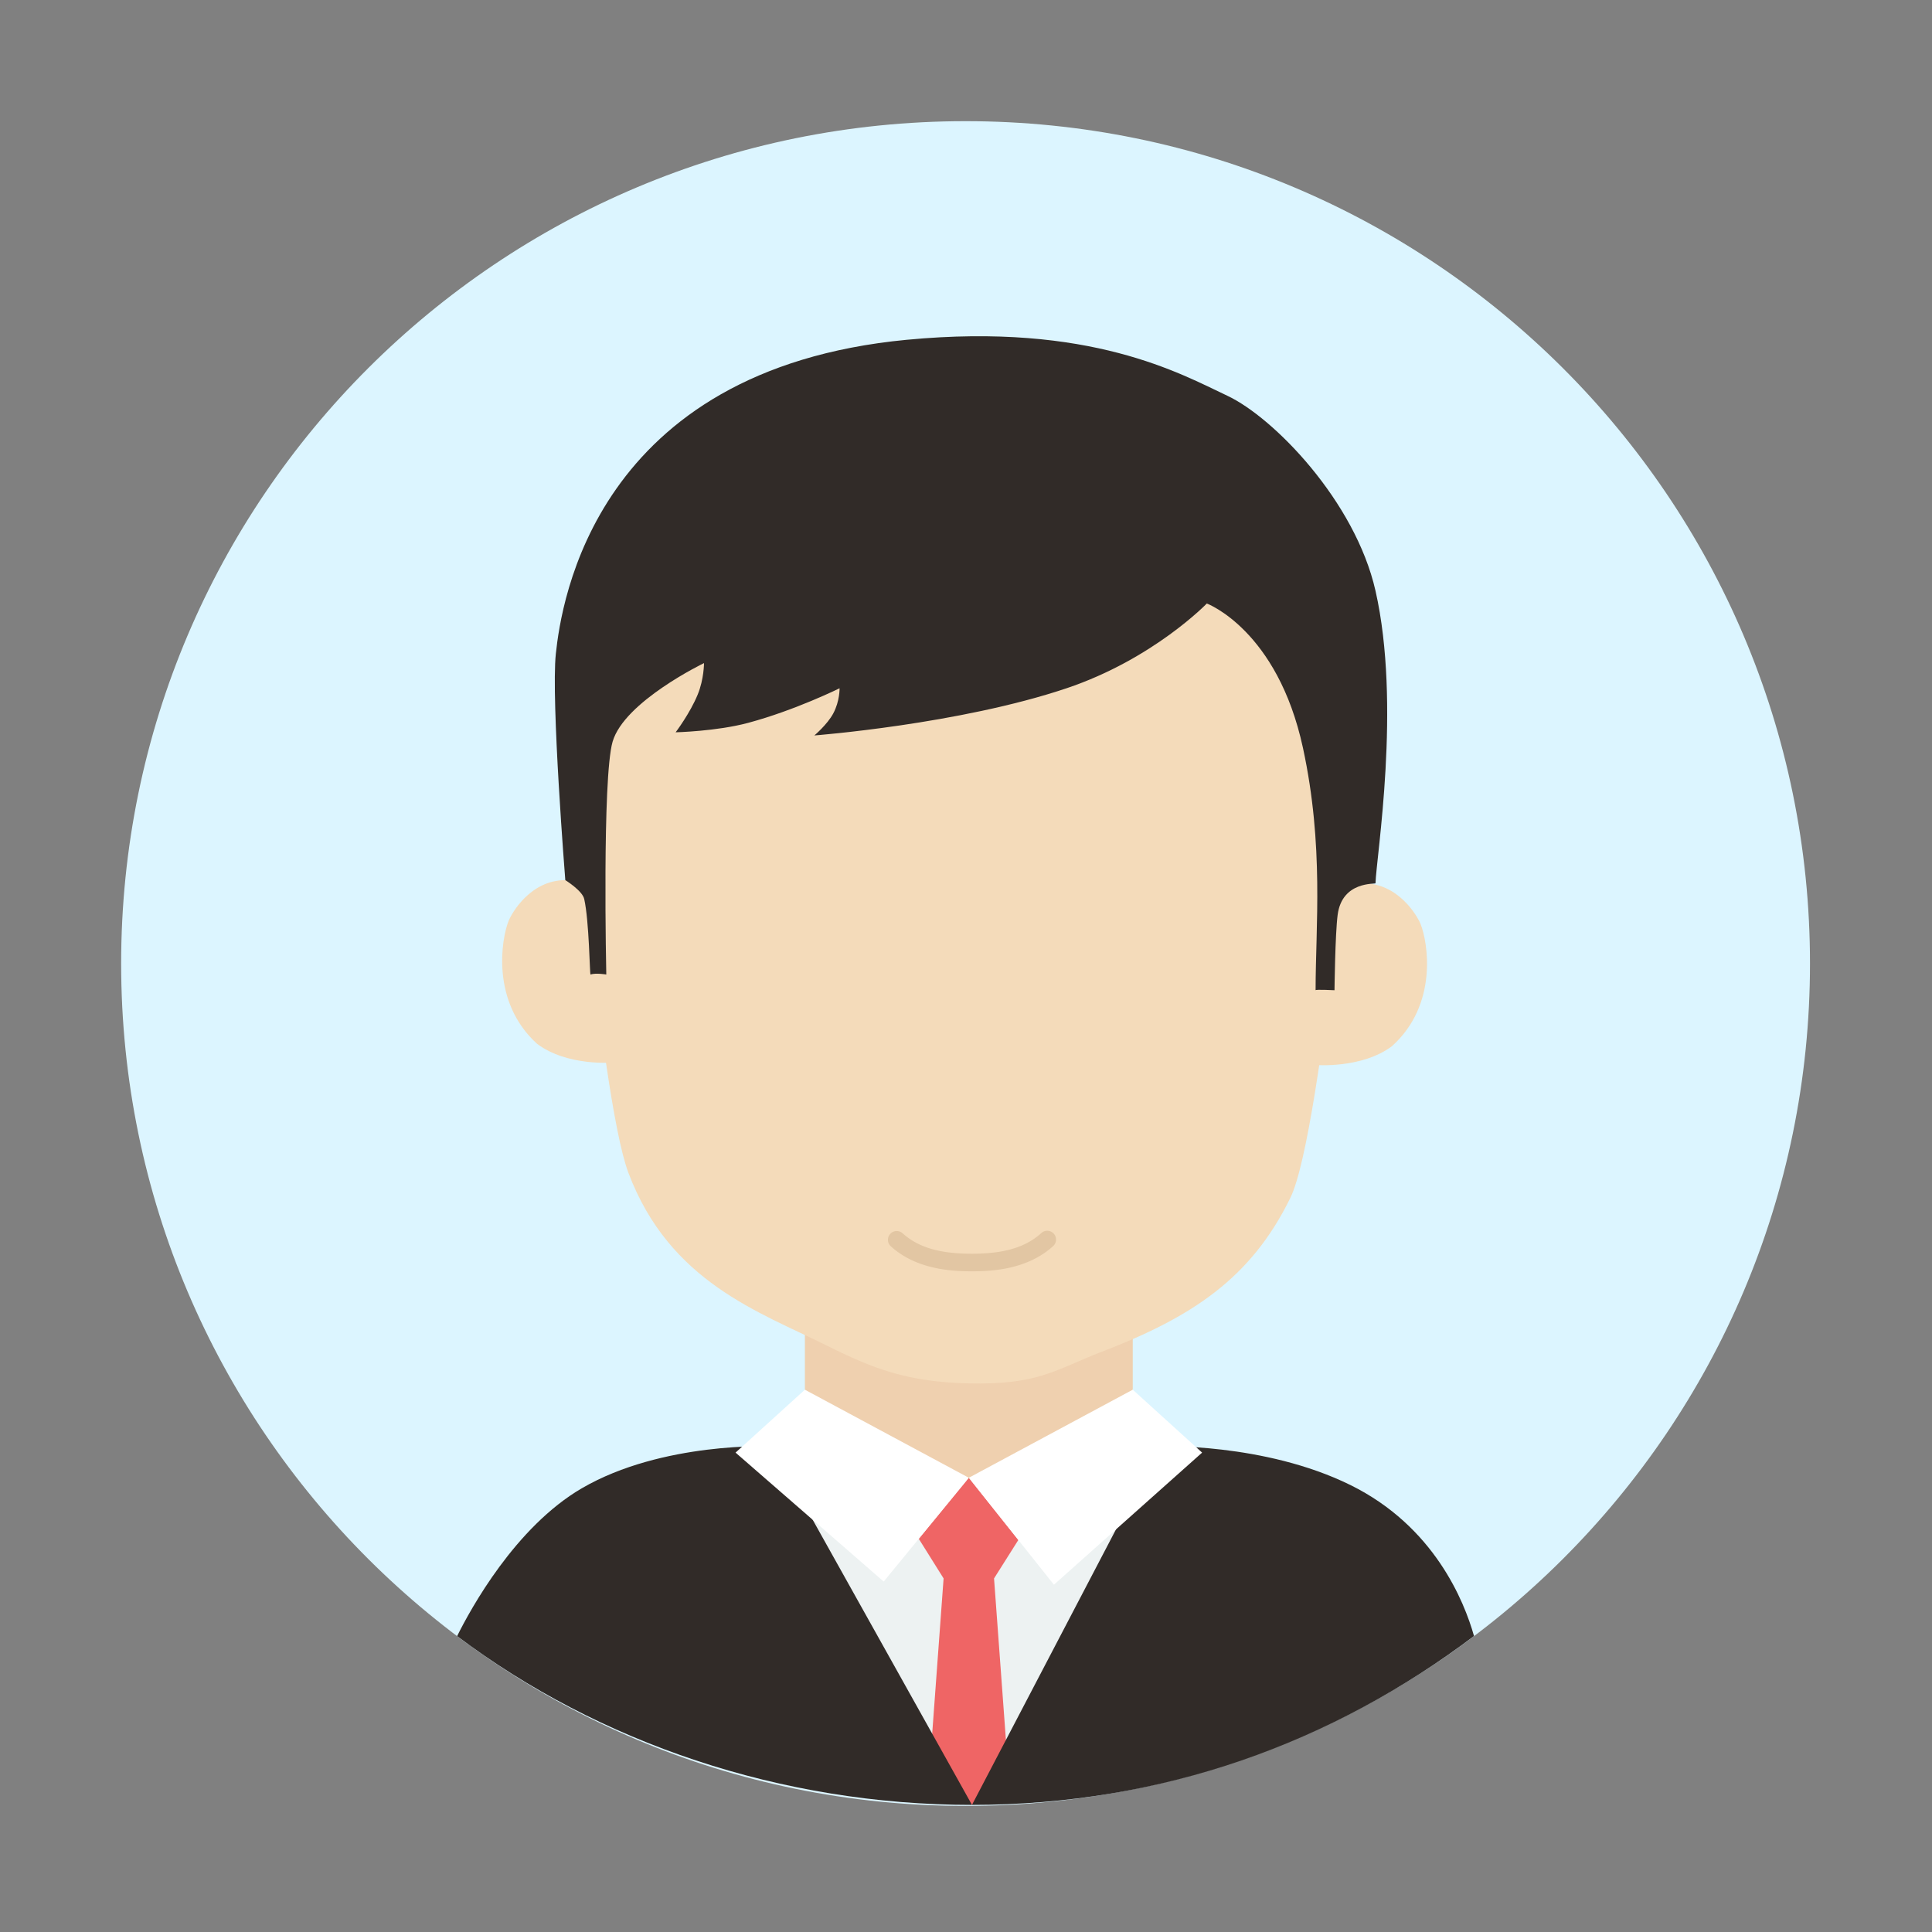 <?xml version="1.0" standalone="no"?><!DOCTYPE svg PUBLIC "-//W3C//DTD SVG 1.1//EN" "http://www.w3.org/Graphics/SVG/1.1/DTD/svg11.dtd"><svg t="1625378843415" class="icon" viewBox="0 0 1024 1024" version="1.1" xmlns="http://www.w3.org/2000/svg" p-id="3958" xmlns:xlink="http://www.w3.org/1999/xlink" width="20" height="20"><rect x="0" y="0" width="1024" height="1024" fill="#808080" stroke="none"/><defs><style type="text/css"></style></defs><path d="M511.773 64.223c247.181 0 447.561 199.892 447.561 446.472s-200.38 446.473-447.561 446.473S64.212 757.276 64.212 510.696 264.592 64.223 511.773 64.223z" fill="#DCF5FF" p-id="3959"></path><path d="M426.61 696.557h173.772v76.688s-43.669 11.671-86.887 11.671c-43.665 0-86.885-11.671-86.885-11.671v-76.688z" fill="#EFD0AF" p-id="3960"></path><path d="M314.661 476.493s-1.058-10.004-15.038-10.004c-18.398 0-28.342 17.316-30.076 21.673-3.784 9.513-9.442 42.692 15.037 65.019 15.915 12.057 40.102 10.003 40.102 10.003l-10.025-86.691zM707.409 478.121s1.067-9.964 15.174-9.964c18.563 0 28.597 17.25 30.347 21.589 3.818 9.474 9.526 42.523-15.174 64.764-16.059 12.009-40.466 9.964-40.466 9.964l10.119-86.353z" fill="#F4DBBA" p-id="3961"></path><path d="M299.623 361.459s17.701 218.339 33.418 260.077c21.854 58.034 69.426 73.835 105.264 91.693 24.188 12.05 42.393 19.257 75.19 20.005 37.172 0.849 45.99-7.368 70.191-16.656 48.157-18.48 79.367-39.047 100.24-81.706 17.276-35.308 36.758-261.744 36.758-261.744l-70.177-86.692-350.884 75.023z" fill="#F4DBBA" p-id="3962"></path><path d="M515.168 956.634L411.571 784.917h205.52L515.168 956.634z" fill="#EDF2F2" p-id="3963"></path><path d="M513.495 783.249l26.243 32.973-12.875 20.376 7.596 103.351-19.292 16.685-22.606-17.08 7.567-102.956-13.153-21.008 26.52-32.341z" fill="#EF6565" p-id="3964"></path><path d="M480.579 180.095c-165.377 15.79-183.091 139.358-185.968 166.359-2.617 24.537 5.012 120.036 5.012 120.036s9.029 5.559 10.025 10.003c2.648 11.79 2.912 40.151 3.342 40.012 2.846-0.934 8.353 0 8.353 0s-2.25-103.994 3.343-123.37c6.146-21.296 48.455-41.68 48.455-41.68s0.017 8.483-3.342 16.672c-4.09 9.971-11.696 20.006-11.696 20.006s21.676-0.501 38.43-5.002c24.997-6.714 48.456-18.338 48.456-18.338s0.17 6.77-3.341 13.337c-3.154 5.901-10.026 11.67-10.026 11.67s76.775-5.88 133.671-25.007c45.93-15.443 74.345-44.928 74.345-44.928s37.444 13.942 50.971 76.603c11.203 51.905 6.69 94.614 6.682 128.371 0-0.517 10.024 0 10.024 0s0.334-29.873 1.674-40.01c2.373-17.983 20.033-16.144 20.051-16.672 0.455-14.327 13.719-94.629-0.002-155.046-10.797-47.542-54.007-91.848-78.531-103.364-24.523-11.514-72.532-38.952-169.928-29.652z" fill="#312B28" p-id="3965"></path><path d="M715.714 787.081c-45.735-22.528-101.202-20.503-101.202-20.503l-99.344 190.056c101.203 0 191.117-33.01 266.089-89.513-5.187-18.419-21.131-58.163-65.543-80.04zM515.168 956.634L408.993 766.578s-58.016-2.556-100.584 22.223c-35.25 20.518-58.983 63.983-66.119 78.352 74.964 56.483 171.692 89.481 272.878 89.481z" fill="#312B28" p-id="3966"></path><path d="M600.382 736.569l-86.887 46.68 45.114 56.683 78.532-70.02-36.759-33.343z" fill="#FFFFFF" p-id="3967"></path><path d="M426.61 736.569l86.885 46.68-45.112 55.017-78.532-68.354 36.759-33.343z" fill="#FFFFFF" p-id="3968"></path><path d="M515.089 673.822c-12.128 0-29.773-1.366-42.92-13.238-1.912-1.73-2.076-4.662-0.346-6.574 1.712-1.912 4.662-2.039 6.574-0.346 8.322 7.484 19.63 10.835 36.692 10.835 17.117 0 28.48-3.387 36.838-10.962a4.667 4.667 0 1 1 6.264 6.92c-13.22 11.981-30.938 13.365-43.102 13.365z" fill="#E2C6A3" p-id="3969"></path></svg>